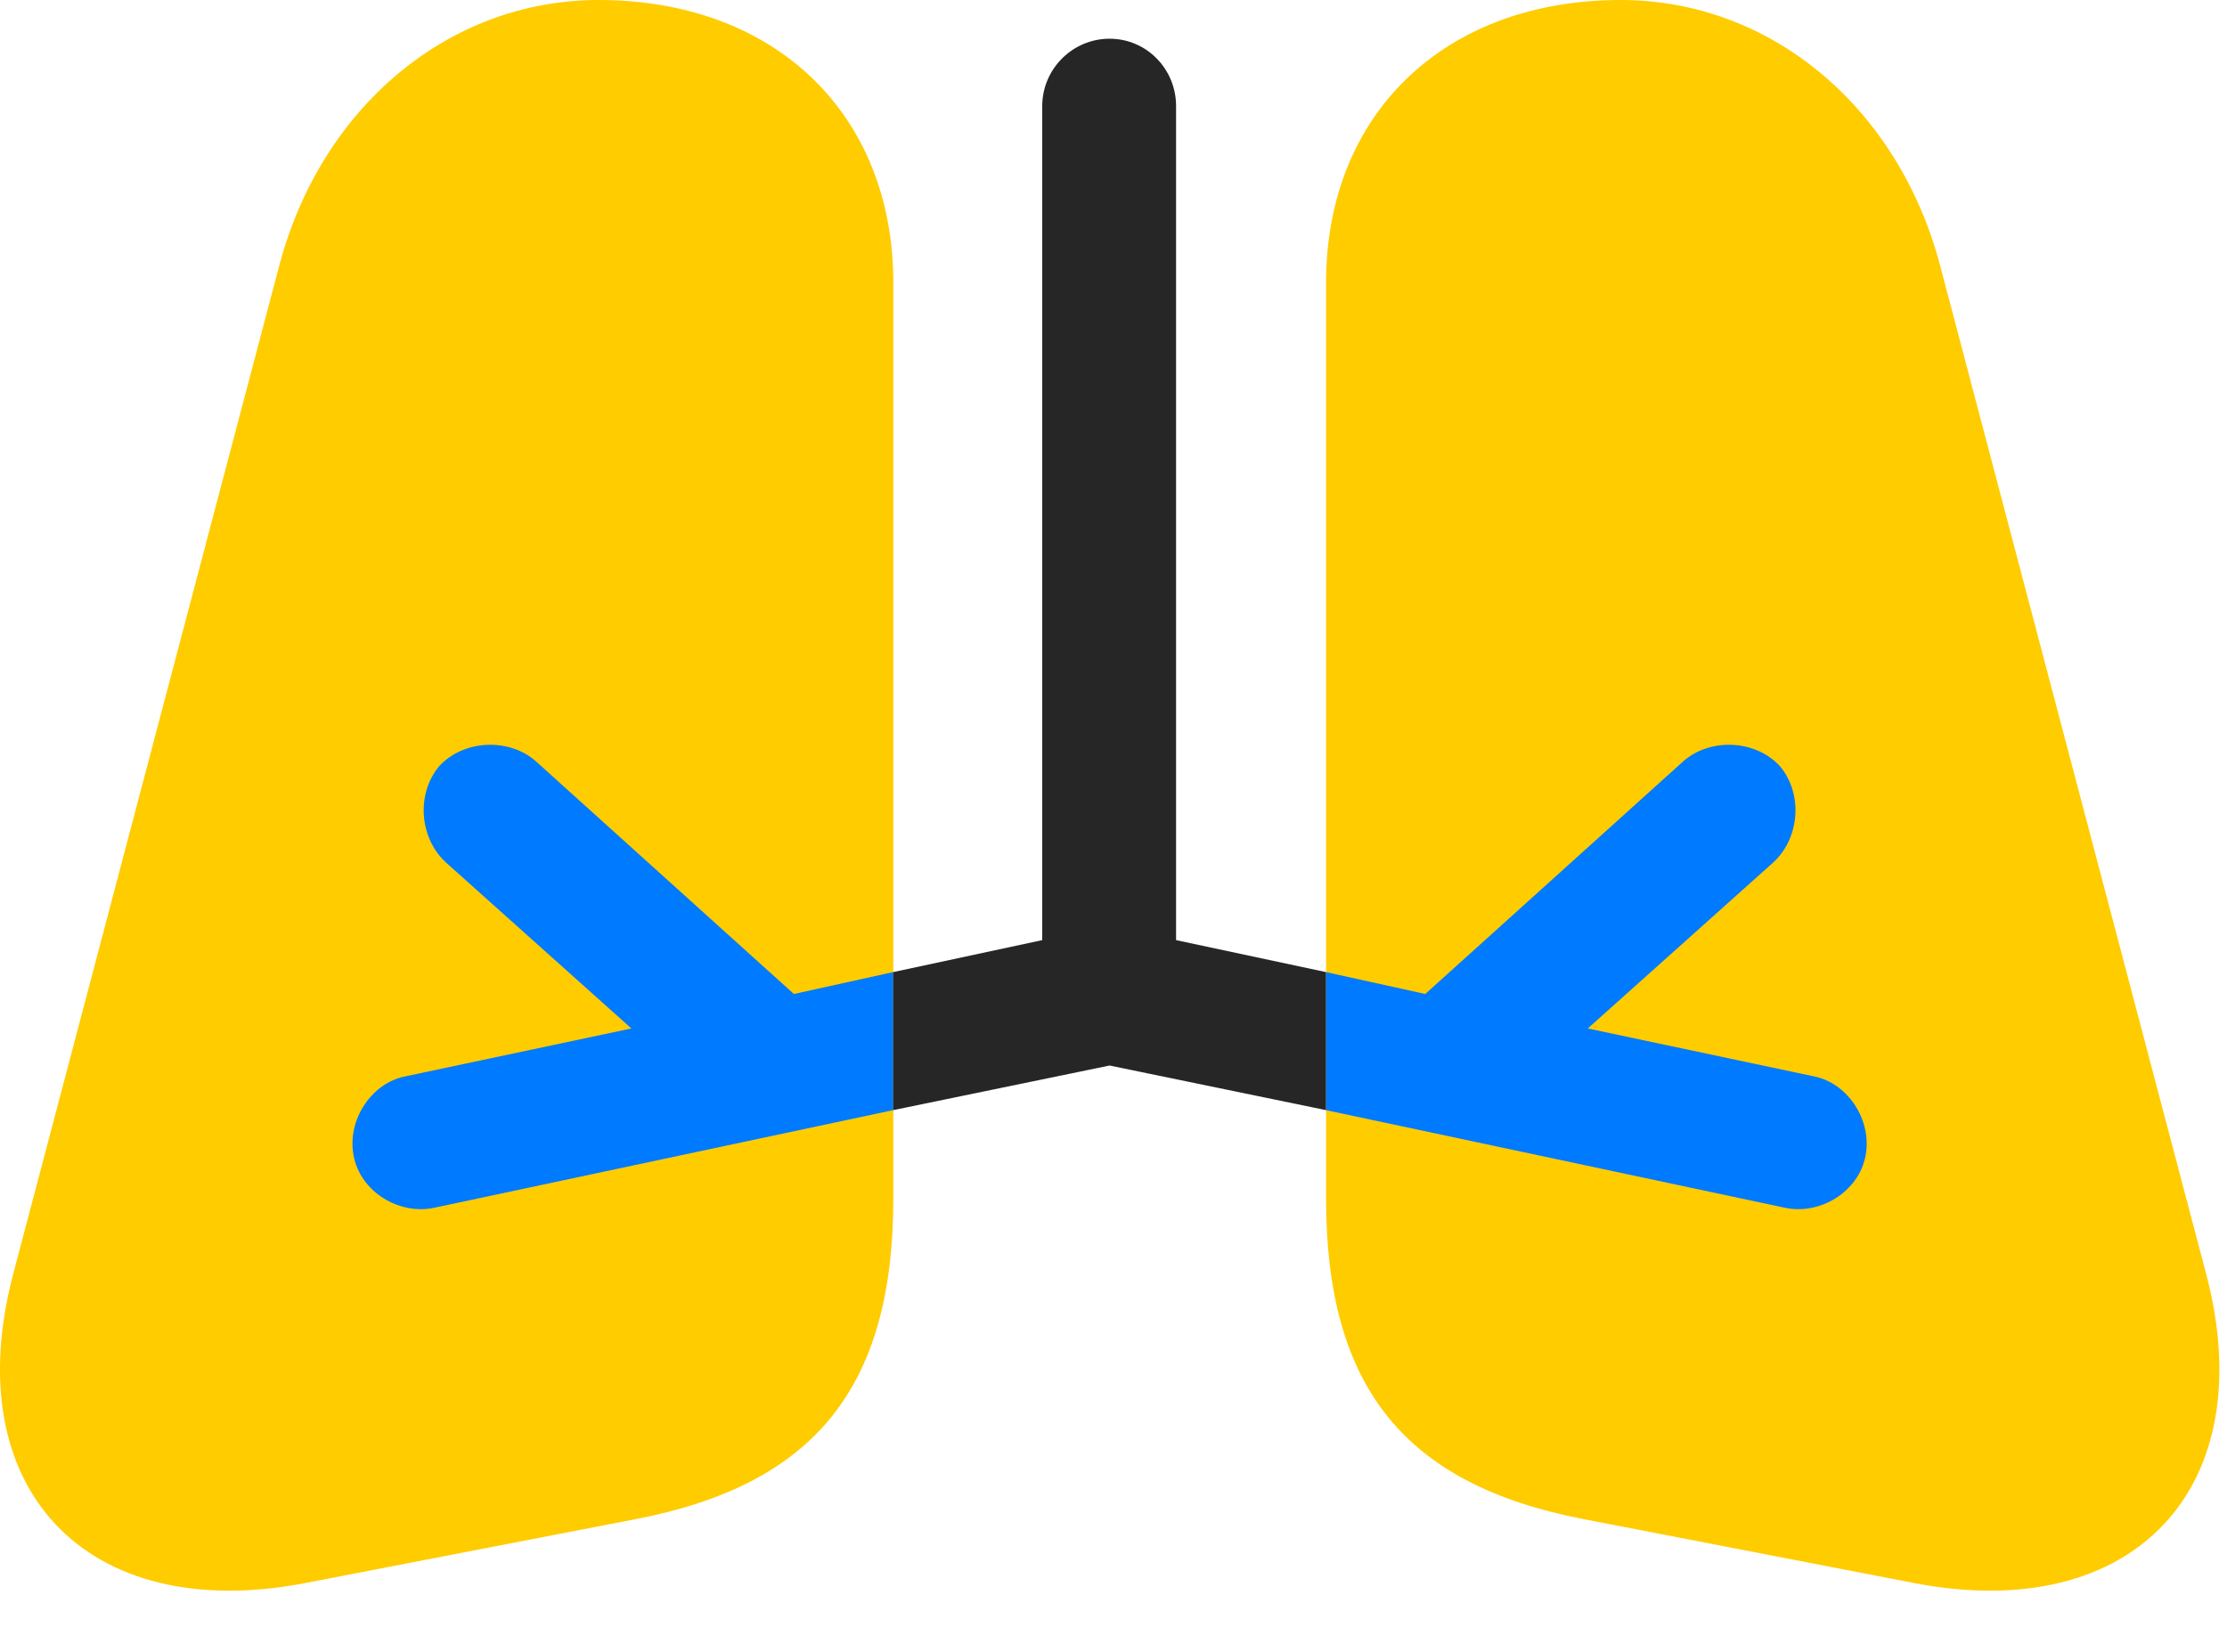 <svg width="31" height="23" viewBox="0 0 31 23" fill="none" xmlns="http://www.w3.org/2000/svg">
<path d="M4.244 22.043L8.849 21.152C11.334 20.672 12.435 19.324 12.435 16.688V3.938C12.435 1.582 10.783 0 8.334 0C6.248 0 4.478 1.488 3.892 3.68L0.189 17.719C-0.608 20.707 1.185 22.629 4.244 22.043ZM26.65 22.043C29.709 22.629 31.502 20.707 30.705 17.719L27.002 3.68C26.416 1.488 24.646 0 22.56 0C20.111 0 18.459 1.582 18.459 3.938V16.688C18.459 19.324 19.56 20.672 22.044 21.152L26.65 22.043Z" fill="#FFCC00"/>
<path d="M6.047 16.816C5.555 16.922 5.016 16.594 4.922 16.09C4.828 15.598 5.168 15.082 5.637 14.988L8.789 14.32L6.211 12.012C5.836 11.672 5.789 11.051 6.117 10.664C6.469 10.289 7.102 10.277 7.465 10.605L11.051 13.84L12.434 13.535V15.457L6.047 16.816ZM24.844 16.816L18.457 15.457V13.535L19.84 13.84L23.426 10.605C23.789 10.277 24.422 10.289 24.773 10.664C25.102 11.051 25.055 11.672 24.68 12.012L22.102 14.32L25.254 14.988C25.723 15.082 26.062 15.598 25.969 16.09C25.875 16.594 25.336 16.922 24.844 16.816Z" fill="#007AFF"/>
<path d="M15.445 14.836L18.457 15.457V13.535L16.371 13.09V1.477C16.371 0.961 15.961 0.539 15.445 0.539C14.93 0.539 14.508 0.961 14.508 1.477V13.09L12.434 13.535V15.457L15.445 14.836Z" fill="black" fill-opacity="0.85"/>
</svg>
